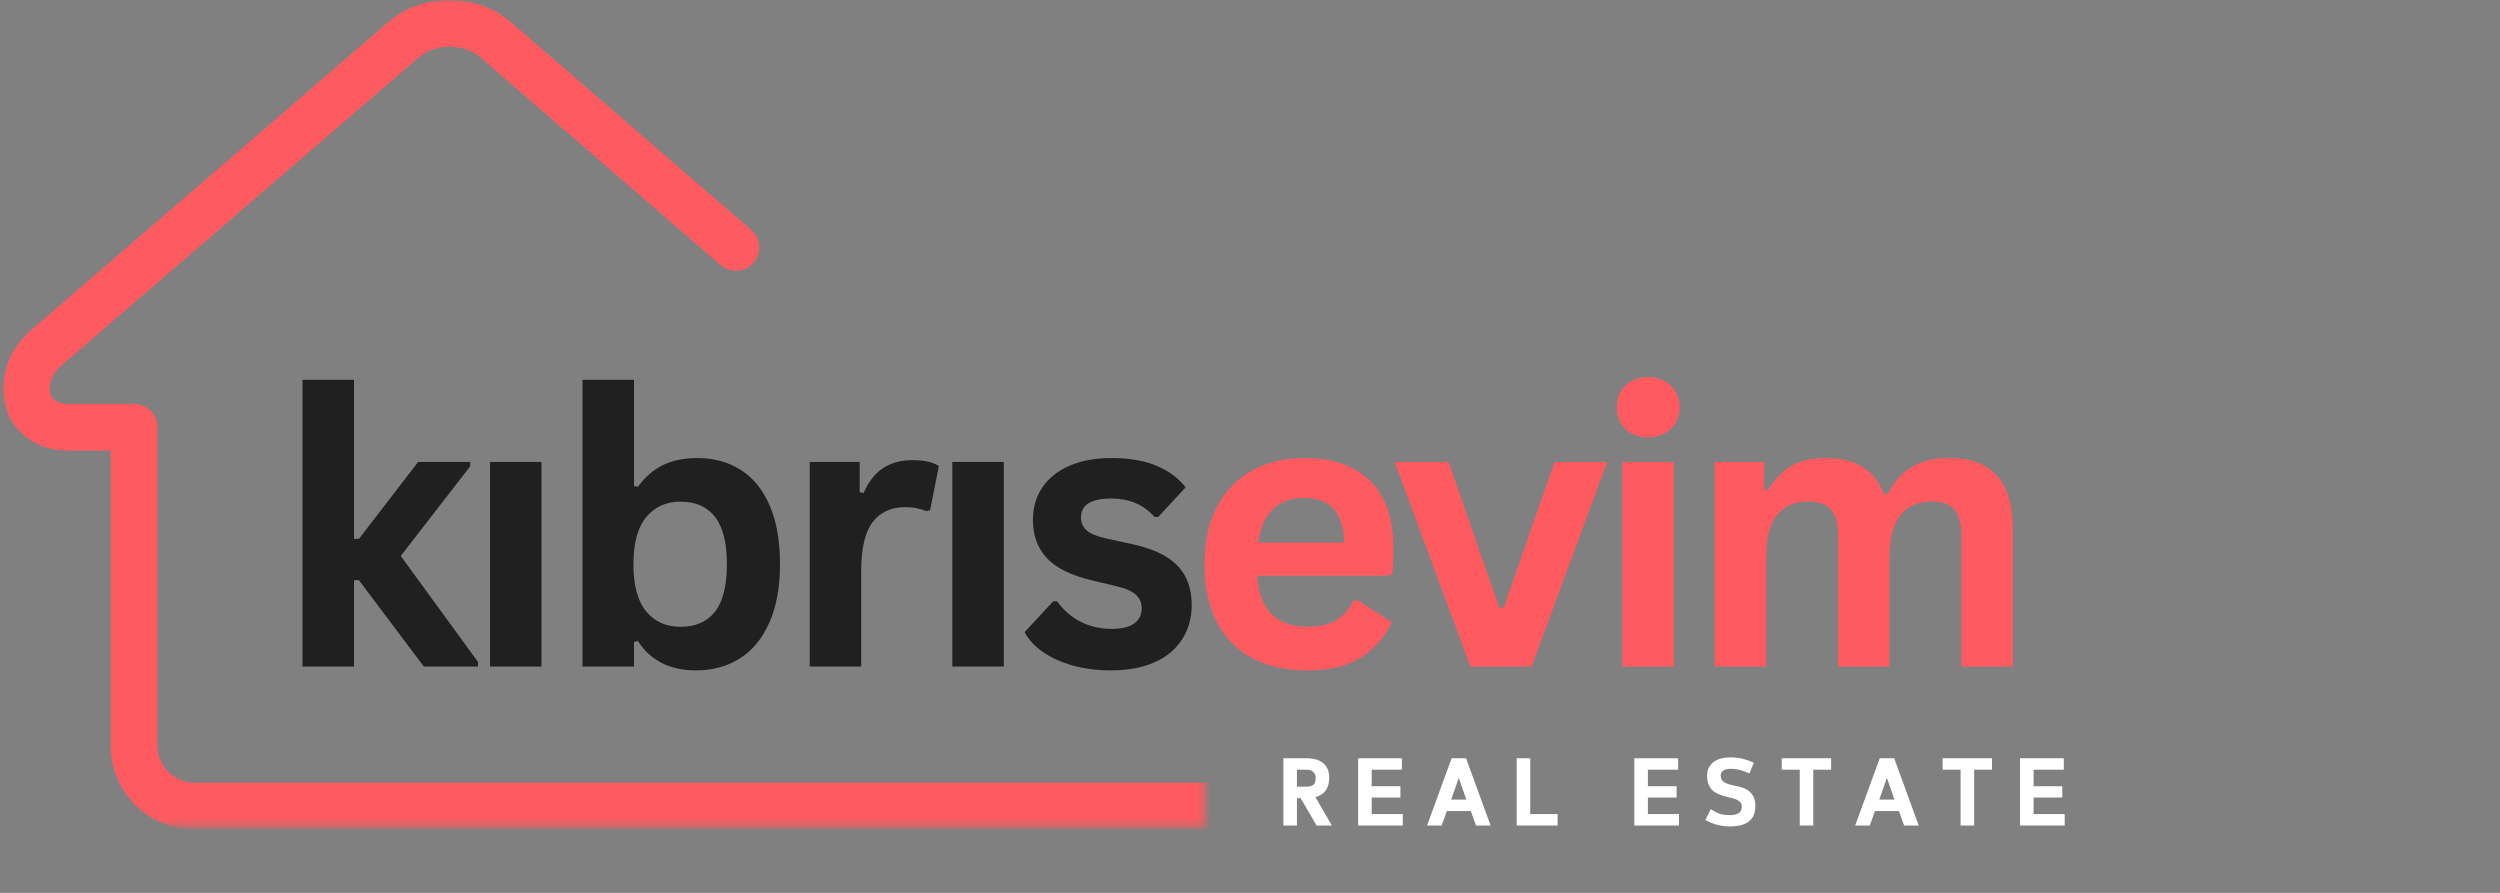 <svg width="350" height="125" viewBox="0 0 350 125" fill="none" xmlns="http://www.w3.org/2000/svg">
<rect x="0" y="0" width="350" height="125" fill="#808080" stroke="none"/>
<mask id="mask0_273_2" style="mask-type:luminance" maskUnits="userSpaceOnUse" x="0" y="0" width="169" height="116">
<path d="M0.135 0H168.682V115.693H0.135V0Z" fill="white"/>
</mask>
<g mask="url(#mask0_273_2)">
<path d="M362.926 109.583C364.734 109.583 366.197 111.047 366.197 112.854C366.197 114.656 364.734 116.125 362.926 116.125H27.244C24.01 116.125 21.072 114.802 18.942 112.677C16.817 110.547 15.494 107.609 15.494 104.375V63.078H9.671C7.395 63.078 5.525 62.484 4.062 61.495C2.442 60.401 1.369 58.854 0.833 57.094L0.828 57.099C0.328 55.464 0.312 53.667 0.76 51.922C1.296 49.839 2.494 47.812 4.322 46.24L54.369 3.094C56.765 1.031 59.874 0 62.942 0C66.02 0 69.124 1.031 71.52 3.094L105.156 32.188C106.515 33.365 106.661 35.422 105.489 36.781C104.312 38.146 102.249 38.297 100.89 37.115L67.255 8.026C66.104 7.036 64.541 6.536 62.947 6.536C61.348 6.536 59.786 7.036 58.635 8.026L8.583 51.172C7.796 51.849 7.286 52.693 7.072 53.531C6.921 54.12 6.916 54.698 7.062 55.182H7.057L7.062 55.193C7.171 55.542 7.385 55.859 7.713 56.078C8.14 56.365 8.786 56.542 9.671 56.542H18.765C20.572 56.542 22.036 58.005 22.036 59.812V104.375C22.036 105.807 22.624 107.109 23.567 108.052C24.51 108.995 25.812 109.583 27.244 109.583H362.926Z" fill="#FF5A5F"/>
</g>
<path d="M42.353 93.314V53.168H49.562V75.439H50.249L58.541 64.668H65.833V65.272L56.103 77.835L66.916 92.668V93.314H59.333L50.249 81.231H49.562V93.314H42.353Z" fill="#202020"/>
<path d="M68.602 93.314V64.668H75.81V93.314H68.602Z" fill="#202020"/>
<path d="M97.451 93.856C93.794 93.856 91.081 92.491 89.305 89.751L88.763 89.856V93.314H81.555V53.168H88.763V68.043L89.305 68.147C90.289 66.788 91.451 65.783 92.784 65.126C94.128 64.46 95.742 64.126 97.617 64.126C99.935 64.126 101.956 64.678 103.68 65.772C105.414 66.856 106.768 68.512 107.742 70.731C108.711 72.954 109.201 75.71 109.201 79.001C109.201 82.251 108.69 84.996 107.68 87.231C106.68 89.454 105.294 91.116 103.534 92.21C101.768 93.309 99.742 93.856 97.451 93.856ZM95.263 87.751C97.372 87.751 98.982 87.053 100.096 85.647C101.206 84.231 101.763 82.017 101.763 79.001C101.763 75.975 101.206 73.762 100.096 72.356C98.982 70.939 97.372 70.231 95.263 70.231C93.247 70.231 91.643 70.96 90.451 72.418C89.268 73.866 88.68 76.059 88.68 79.001C88.68 81.949 89.268 84.142 90.451 85.585C91.643 87.033 93.247 87.751 95.263 87.751Z" fill="#202020"/>
<path d="M113.359 93.314V64.668H120.359V68.918L120.901 69.022C121.594 67.439 122.505 66.283 123.63 65.543C124.755 64.793 126.12 64.418 127.734 64.418C129.359 64.418 130.594 64.689 131.443 65.231L130.214 71.439L129.672 71.543C129.198 71.366 128.745 71.231 128.318 71.147C127.885 71.053 127.359 71.001 126.734 71.001C124.734 71.001 123.203 71.71 122.151 73.126C121.094 74.533 120.568 76.793 120.568 79.918V93.314H113.359Z" fill="#202020"/>
<path d="M133.324 93.314V64.668H140.533V93.314H133.324Z" fill="#202020"/>
<path d="M155.548 93.854C153.589 93.854 151.798 93.625 150.173 93.167C148.548 92.708 147.157 92.078 146.006 91.271C144.85 90.469 143.995 89.542 143.443 88.5L147.443 84.188H147.985C148.943 85.479 150.068 86.448 151.36 87.083C152.662 87.724 154.079 88.042 155.61 88.042C157.011 88.042 158.068 87.792 158.777 87.292C159.485 86.792 159.839 86.073 159.839 85.125C159.839 84.406 159.579 83.802 159.068 83.312C158.553 82.812 157.725 82.427 156.589 82.146L152.798 81.229C149.964 80.562 147.886 79.537 146.568 78.146C145.261 76.745 144.61 74.969 144.61 72.812C144.61 71.037 145.058 69.495 145.964 68.188C146.881 66.87 148.162 65.865 149.818 65.167C151.469 64.474 153.402 64.125 155.61 64.125C158.178 64.125 160.308 64.5 162.006 65.25C163.714 65.99 165.037 66.979 165.985 68.229L162.152 72.375H161.631C160.839 71.474 159.943 70.823 158.943 70.417C157.943 70 156.829 69.792 155.61 69.792C152.761 69.792 151.339 70.677 151.339 72.438C151.339 73.177 151.6 73.781 152.131 74.25C152.657 74.724 153.589 75.104 154.923 75.396L158.464 76.167C161.365 76.792 163.485 77.792 164.818 79.167C166.162 80.542 166.839 82.391 166.839 84.708C166.839 86.531 166.386 88.135 165.485 89.521C164.594 90.912 163.303 91.979 161.61 92.729C159.912 93.479 157.891 93.854 155.548 93.854Z" fill="#202020"/>
<path d="M194.387 80.604H175.97C176.178 83.104 176.887 84.927 178.095 86.062C179.303 87.188 180.954 87.75 183.053 87.75C184.704 87.75 186.038 87.448 187.053 86.833C188.079 86.224 188.908 85.292 189.533 84.042H190.074L194.845 87.104C193.913 89.12 192.501 90.75 190.616 92C188.725 93.24 186.204 93.854 183.053 93.854C180.095 93.854 177.538 93.292 175.387 92.167C173.23 91.042 171.564 89.37 170.387 87.146C169.22 84.927 168.637 82.208 168.637 79C168.637 75.75 169.246 73.01 170.47 70.771C171.704 68.537 173.371 66.87 175.47 65.771C177.564 64.677 179.918 64.125 182.533 64.125C186.585 64.125 189.689 65.203 191.845 67.354C193.996 69.495 195.074 72.641 195.074 76.792C195.074 78.307 195.022 79.474 194.928 80.292L194.387 80.604ZM188.199 75.958C188.126 73.781 187.621 72.198 186.678 71.208C185.73 70.208 184.35 69.708 182.533 69.708C178.908 69.708 176.767 71.792 176.116 75.958H188.199Z" fill="#FF5A5F"/>
<path d="M214.421 93.314H205.858L195.254 64.668H202.796L209.9 85.085H210.504L217.65 64.668H225.004L214.421 93.314Z" fill="#FF5A5F"/>
<path d="M230.721 61.23C229.429 61.23 228.372 60.845 227.554 60.064C226.747 59.272 226.346 58.251 226.346 57.001C226.346 55.783 226.747 54.772 227.554 53.98C228.372 53.189 229.429 52.793 230.721 52.793C231.596 52.793 232.367 52.98 233.033 53.355C233.71 53.72 234.231 54.22 234.596 54.855C234.971 55.48 235.158 56.199 235.158 57.001C235.158 57.824 234.971 58.553 234.596 59.189C234.231 59.829 233.71 60.329 233.033 60.689C232.367 61.053 231.596 61.23 230.721 61.23ZM227.137 93.314V64.668H234.346V93.314H227.137Z" fill="#FF5A5F"/>
<path d="M240.064 93.312V64.667H246.981V68.521L247.523 68.625C248.45 67.083 249.544 65.953 250.794 65.229C252.054 64.495 253.669 64.125 255.627 64.125C257.794 64.125 259.528 64.557 260.835 65.417C262.153 66.266 263.117 67.516 263.731 69.167H264.273C265.158 67.448 266.299 66.177 267.689 65.354C269.075 64.537 270.814 64.125 272.898 64.125C278.825 64.125 281.794 67.432 281.794 74.042V93.312H274.606V74.958C274.606 73.281 274.273 72.073 273.606 71.333C272.95 70.583 271.903 70.208 270.46 70.208C266.502 70.208 264.523 72.849 264.523 78.125V93.312H257.335V74.958C257.335 73.281 257.002 72.073 256.335 71.333C255.669 70.583 254.606 70.208 253.148 70.208C251.299 70.208 249.856 70.828 248.814 72.062C247.783 73.302 247.273 75.266 247.273 77.958V93.312H240.064Z" fill="#FF5A5F"/>
<path d="M186.09 108.844C186.09 109.609 185.924 110.219 185.59 110.677C185.268 111.125 184.788 111.427 184.153 111.594L186.465 115.573H184.32L182.09 111.74H181.57V115.573H179.674V106.156H182.882C183.934 106.156 184.736 106.396 185.278 106.865C185.82 107.339 186.09 108 186.09 108.844ZM181.57 107.76V110.135H182.882C183.325 110.135 183.653 110.052 183.861 109.885C184.08 109.708 184.195 109.375 184.195 108.885C184.195 108.552 184.08 108.281 183.861 108.073C183.653 107.865 183.325 107.76 182.882 107.76H181.57Z" fill="white"/>
<path d="M192.036 111.656V113.969H196.391V115.573H190.141V106.156H196.266V107.76H192.036V110.073H196.057V111.656H192.036Z" fill="white"/>
<path d="M205.914 113.552H202.56L201.831 115.573H199.789L203.227 106.156H205.247L208.685 115.573H206.643L205.914 113.552ZM203.164 111.948H205.289L204.227 108.906L203.164 111.948Z" fill="white"/>
<path d="M214.232 113.969H218.065V115.573H212.336V106.156H214.232V113.969Z" fill="white"/>
<path d="M230.704 111.656V113.969H235.059V115.573H228.809V106.156H234.934V107.76H230.704V110.073H234.725V111.656H230.704Z" fill="white"/>
<path d="M245.75 112.823C245.75 113.38 245.656 113.844 245.479 114.219C245.297 114.583 245.042 114.875 244.708 115.094C244.385 115.318 244.01 115.479 243.583 115.573C243.151 115.656 242.698 115.698 242.229 115.698C241.547 115.698 240.906 115.615 240.313 115.448C239.729 115.271 239.208 115.052 238.75 114.802L239.5 113.281C239.75 113.438 239.979 113.568 240.188 113.677C240.396 113.792 240.604 113.88 240.813 113.948C241.021 114.005 241.234 114.047 241.458 114.073C241.693 114.104 241.943 114.115 242.208 114.115C242.693 114.115 243.089 114.026 243.396 113.844C243.698 113.667 243.854 113.344 243.854 112.885C243.854 112.635 243.781 112.443 243.646 112.302C243.505 112.151 243.318 112.026 243.083 111.927C242.859 111.833 242.604 111.755 242.313 111.698C242.021 111.63 241.719 111.552 241.417 111.469C241.125 111.385 240.833 111.281 240.542 111.156C240.25 111.031 239.984 110.865 239.75 110.656C239.526 110.438 239.344 110.156 239.208 109.823C239.068 109.479 239 109.052 239 108.552C239 108.125 239.083 107.755 239.25 107.448C239.417 107.13 239.646 106.865 239.938 106.656C240.24 106.438 240.589 106.276 240.979 106.177C241.38 106.083 241.813 106.031 242.271 106.031C242.948 106.031 243.552 106.109 244.083 106.26C244.625 106.401 245.109 106.573 245.542 106.781L244.917 108.281C244.583 108.115 244.193 107.969 243.75 107.844C243.318 107.708 242.823 107.635 242.271 107.635C241.88 107.635 241.552 107.714 241.292 107.865C241.026 108.021 240.896 108.25 240.896 108.552C240.896 108.927 241.01 109.214 241.25 109.406C241.5 109.589 241.797 109.729 242.146 109.823C242.505 109.922 242.896 110.01 243.313 110.094C243.74 110.177 244.13 110.318 244.479 110.51C244.839 110.693 245.135 110.964 245.375 111.323C245.625 111.688 245.75 112.188 245.75 112.823Z" fill="white"/>
<path d="M253.86 107.76V115.573H251.964V107.76H249.443V106.156H256.36V107.76H253.86Z" fill="white"/>
<path d="M265.852 113.552H262.497L261.768 115.573H259.727L263.164 106.156H265.185L268.622 115.573H266.581L265.852 113.552ZM263.102 111.948H265.227L264.164 108.906L263.102 111.948Z" fill="white"/>
<path d="M276.378 107.76V115.573H274.482V107.76H271.961V106.156H278.878V107.76H276.378Z" fill="white"/>
<path d="M284.702 111.656V113.969H289.057V115.573H282.807V106.156H288.932V107.76H284.702V110.073H288.723V111.656H284.702Z" fill="white"/>
</svg>
